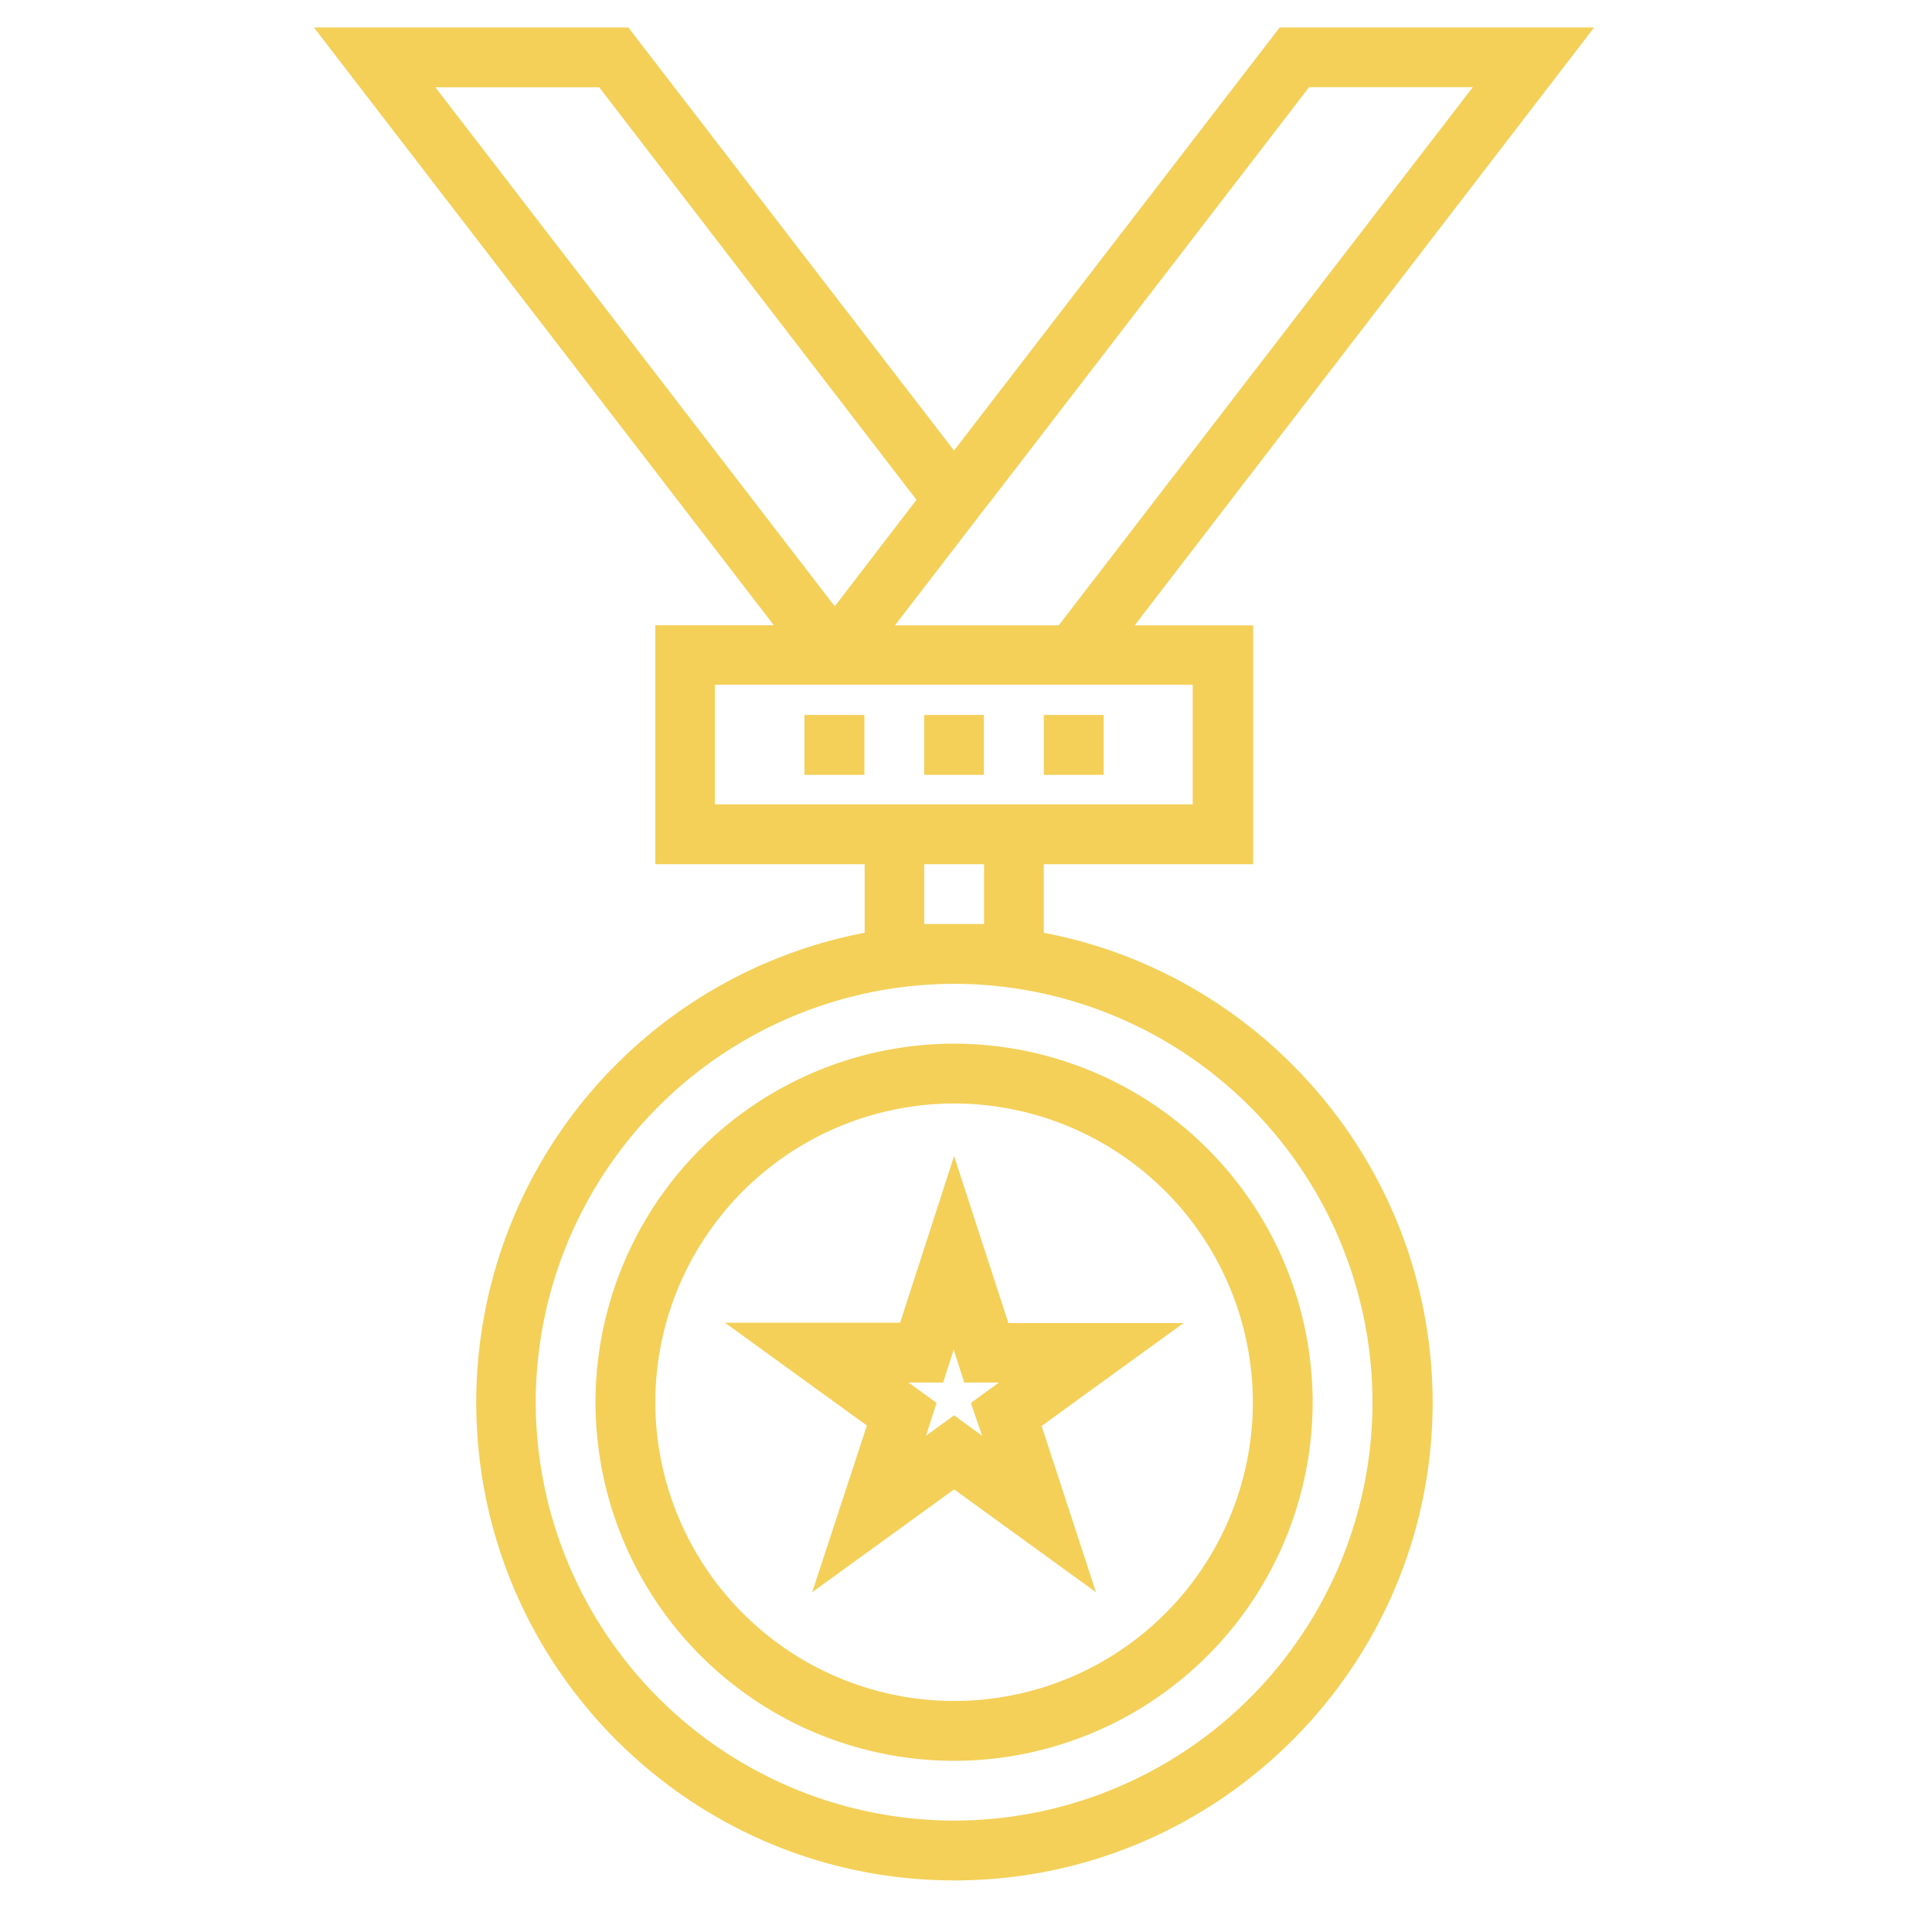 <svg width="30" height="30" fill="none" xmlns="http://www.w3.org/2000/svg"><g clip-path="url(#clip0_1_4676)" fill="#F4D059"><path d="M16.208 14.484v-1.065h3.251V9.71h-1.84L24.754.426h-4.883l-5.057 6.57L9.756.426H4.874l7.142 9.283h-1.84v3.71h3.25v1.065a7.427 7.427 0 00-6.031 7.29c0 4.095 3.33 7.425 7.425 7.425s7.426-3.33 7.426-7.425c-.006-3.62-2.611-6.639-6.038-7.29zm4.118-13.13h2.543L16.44 9.71h-2.543l1.433-1.863.068-.085 4.928-6.406zm-11.023 0l4.928 6.407-1.269 1.654-6.202-8.06h2.543zM11.1 12.49v-1.858h7.42v1.858H11.1zm3.251 1.858v-.929h.929v.929h-.929zm.465 13.922a6.504 6.504 0 01-6.497-6.496 6.504 6.504 0 016.497-6.497 6.504 6.504 0 016.496 6.497 6.5 6.5 0 01-6.496 6.496z"/><path d="M14.815 16.206a5.574 5.574 0 00-5.568 5.568 5.574 5.574 0 005.568 5.568 5.574 5.574 0 005.568-5.568 5.574 5.574 0 00-5.568-5.568zm0 10.207a4.645 4.645 0 01-4.639-4.64 4.645 4.645 0 014.639-4.638 4.645 4.645 0 014.639 4.639 4.641 4.641 0 01-4.64 4.639z"/><path d="M14.815 17.95l-.838 2.589h-2.72l2.204 1.597-.85 2.588 2.204-1.597 2.203 1.597-.844-2.582 2.204-1.598h-2.72l-.843-2.594zm.436 4.345l-.436-.318-.436.317.164-.51-.436-.316h.538l.164-.51.164.51h.538l-.436.317.176.51zm-.901-11.193h.928v.93h-.928v-.93zm1.858 0h.929v.93h-.929v-.93zm-3.716 0h.93v.93h-.93v-.93z"/></g><defs><clipPath id="clip0_1_4676"><path fill="#fff" transform="translate(.314 .313)" d="M0 0h29v29H0z"/></clipPath></defs></svg>